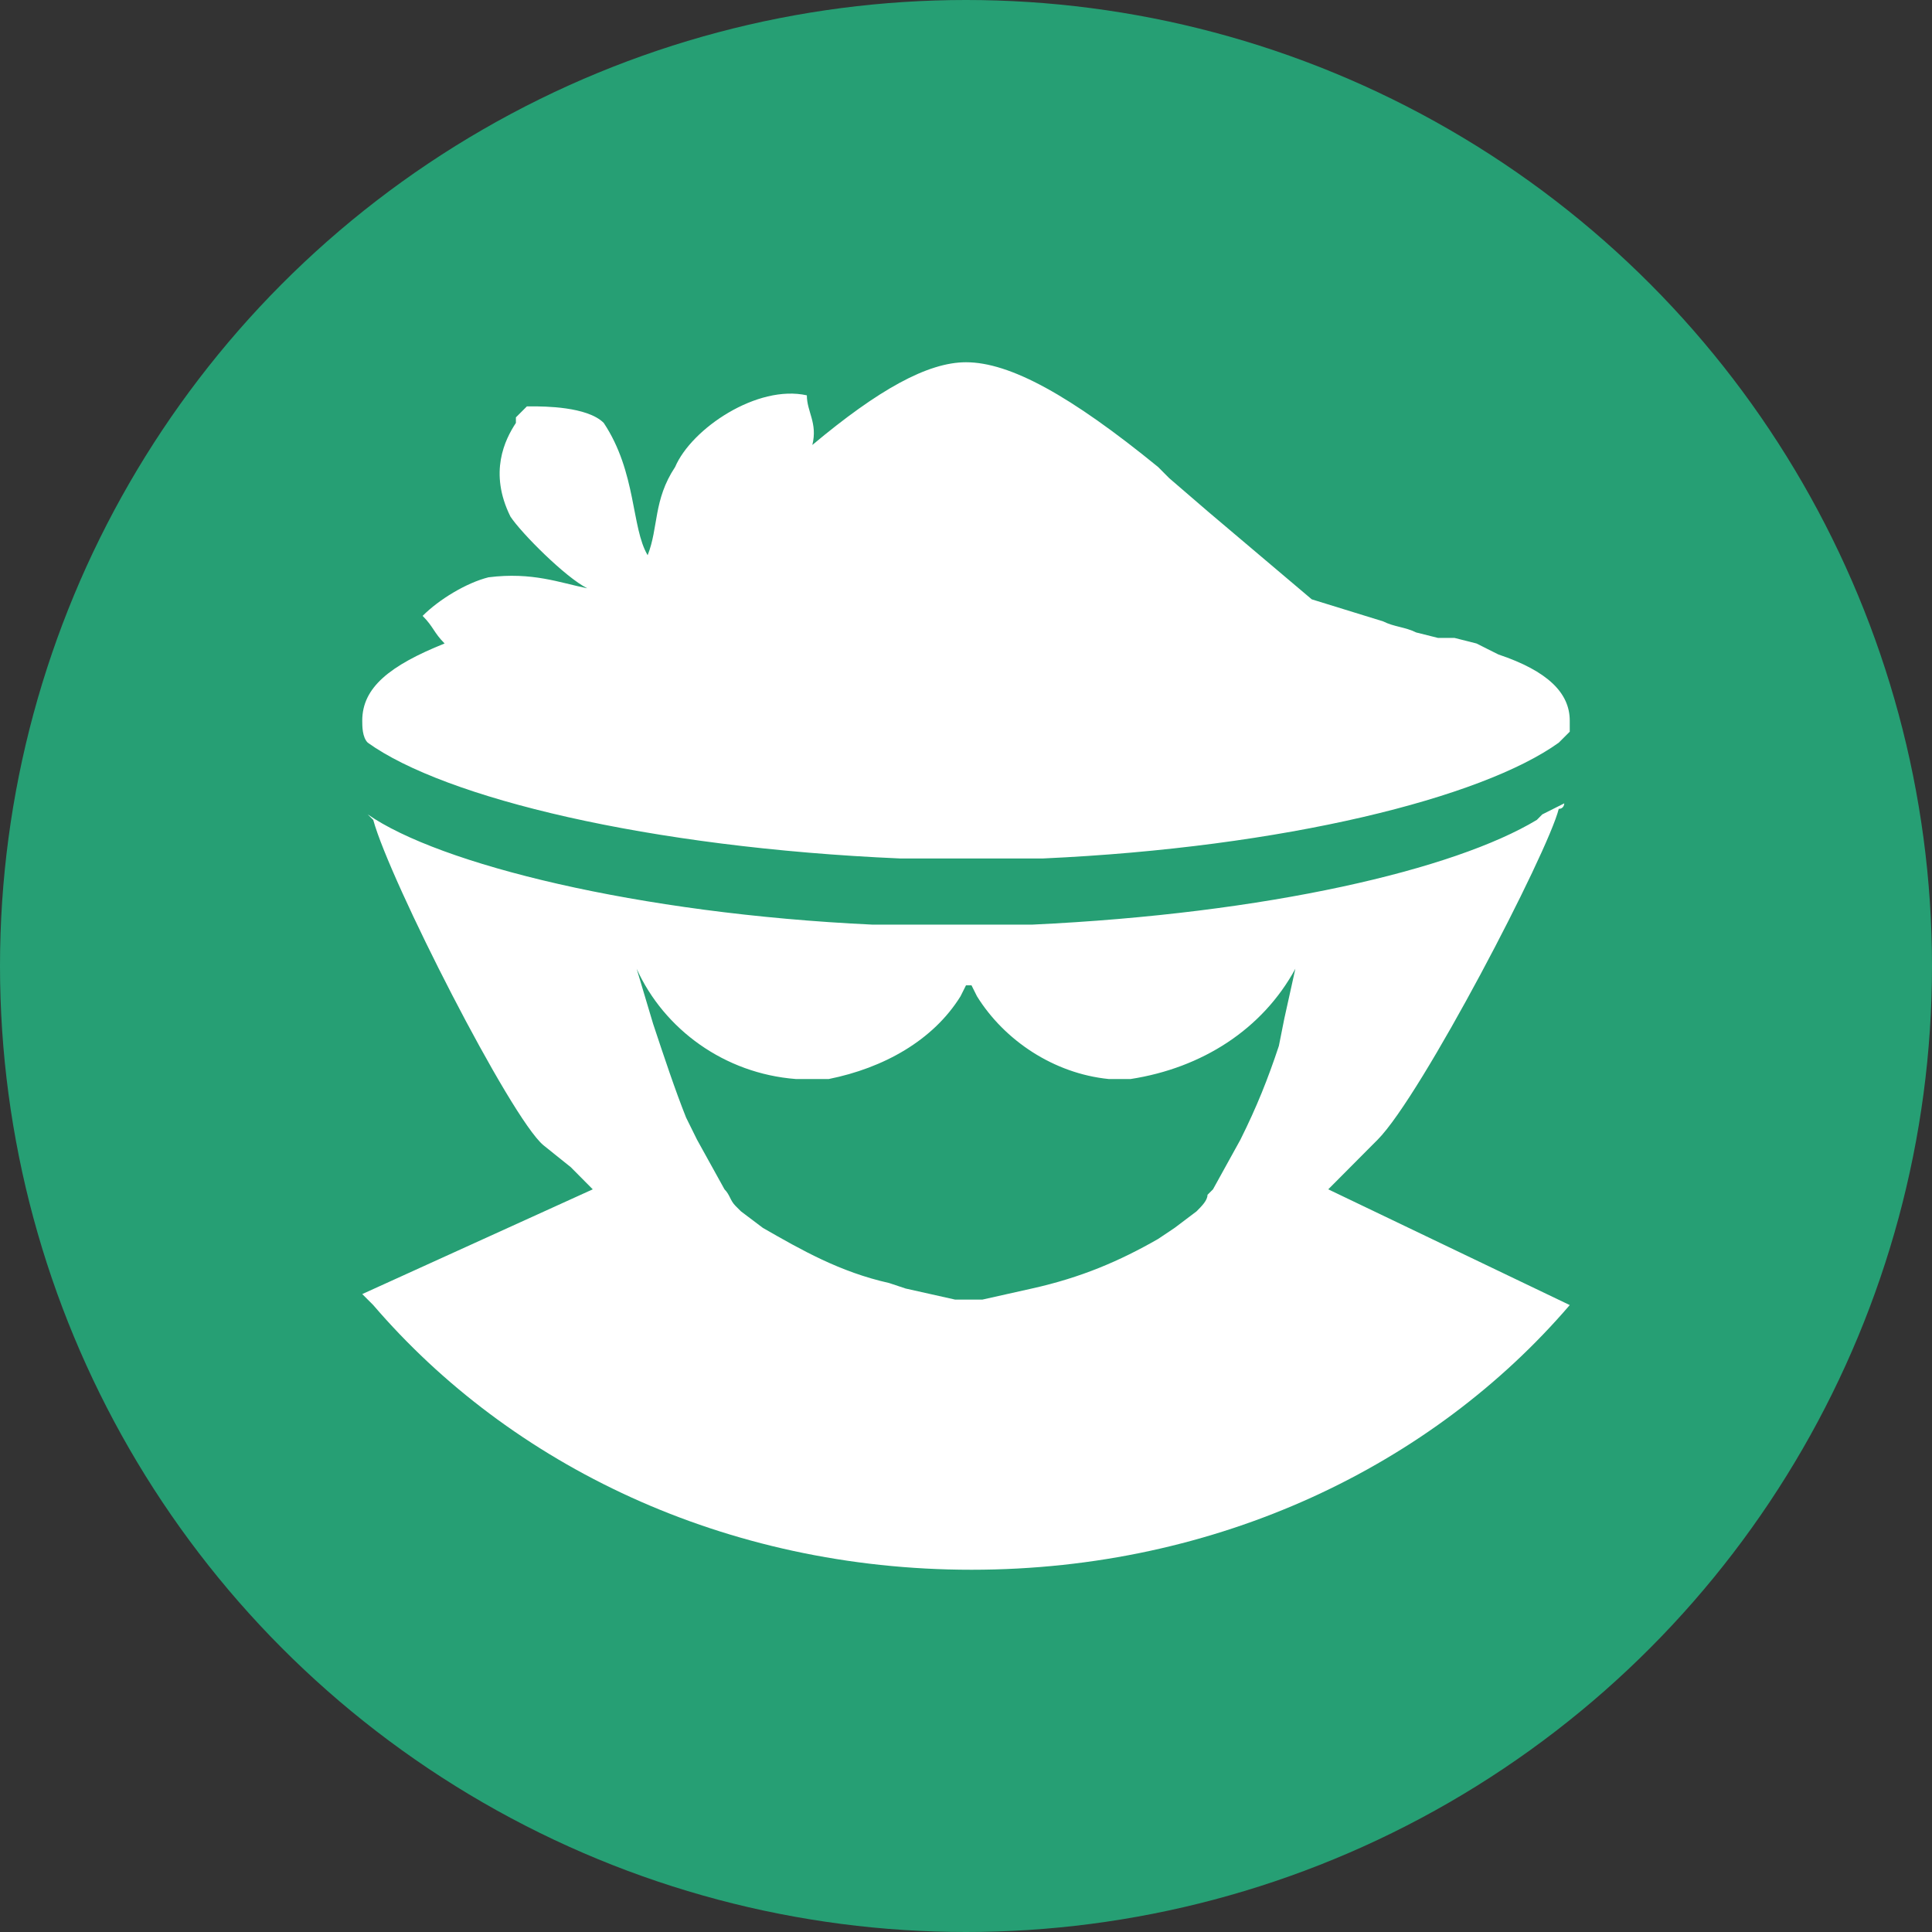 <?xml version="1.0" encoding="UTF-8"?>
<svg width="32px" height="32px" viewBox="0 0 32 32" version="1.1" xmlns="http://www.w3.org/2000/svg" xmlns:xlink="http://www.w3.org/1999/xlink">
    <rect x="0" y="0" width="32" height="32" fill="#333333" stroke="none"/>
    <!-- Generator: Sketch 57.1 (83088) - https://sketch.com -->
    <title>hakka</title>
    <desc>Created with Sketch.</desc>
    <g id="hakka" stroke="none" stroke-width="1" fill="none" fill-rule="evenodd">
        <circle id="Oval" fill="#269F74" fill-rule="nonzero" cx="16" cy="16" r="16"></circle>
        <g transform="translate(6, 6)" fill="#FFFFFF" id="Shape">
            <path d="M19.909,7.306 C19.909,7.306 19.909,7.397 19.818,7.397 C19.636,8.128 17.545,12.146 16.818,12.877 L16.727,12.968 L16,13.699 L20,15.616 L20,15.616 C17.727,18.265 14.182,20 10.091,20 C6,20 2.455,18.265 0.182,15.616 L0,15.434 L3.818,13.699 L3.455,13.333 L3,12.968 C2.455,12.511 0.455,8.584 0.182,7.58 C0.182,7.58 0.091,7.489 0.091,7.489 C1.273,8.311 4.545,9.132 8.455,9.315 L8.818,9.315 L9.182,9.315 L9.818,9.315 L10.455,9.315 L10.727,9.315 L11.091,9.315 C15,9.132 18.091,8.402 19.455,7.58 L19.545,7.489 L19.909,7.306 L19.909,7.306 L19.909,7.306 Z M4.545,10.046 L4.818,10.959 C5,11.507 5.182,12.055 5.364,12.511 L5.545,12.877 L6,13.699 C6.091,13.79 6.091,13.881 6.182,13.973 L6.273,14.064 L6.636,14.338 C7.273,14.703 7.909,15.068 8.727,15.251 L9,15.342 L9.818,15.525 L10,15.525 L10.091,15.525 L10.273,15.525 L11.091,15.342 C11.909,15.16 12.545,14.886 13.182,14.521 L13.455,14.338 L13.818,14.064 C13.909,13.973 14,13.881 14,13.79 L14.091,13.699 L14.545,12.877 C14.818,12.329 15,11.872 15.182,11.324 L15.273,10.868 L15.455,10.046 C14.909,11.05 13.909,11.689 12.727,11.872 L12.545,11.872 L12.364,11.872 C11.455,11.781 10.636,11.233 10.182,10.502 L10.091,10.32 L10,10.32 L9.909,10.502 C9.455,11.233 8.636,11.689 7.727,11.872 L7.545,11.872 L7.364,11.872 L7.182,11.872 C6,11.781 5,11.05 4.545,10.046 Z M10,0 C10.727,0 11.727,0.548 13.182,1.735 L13.364,1.918 L14,2.466 L15.727,3.927 L16.909,4.292 C17.091,4.384 17.273,4.384 17.455,4.475 L17.818,4.566 L18.091,4.566 L18.455,4.658 L18.636,4.749 L18.818,4.84 C19.636,5.114 20,5.479 20,5.936 L20,6.027 L20,6.119 L19.909,6.21 L19.818,6.301 C18.545,7.215 15.273,8.037 11.273,8.219 L10.909,8.219 L10.636,8.219 L10,8.219 L9.364,8.219 L8.909,8.219 C4.727,8.037 1.364,7.215 0.091,6.301 C0,6.21 0,6.027 0,5.936 C0,5.388 0.455,5.023 1.364,4.658 C1.182,4.475 1.182,4.384 1,4.201 C1.273,3.927 1.727,3.653 2.091,3.562 C2.818,3.47 3.273,3.653 3.727,3.744 C3.364,3.562 2.636,2.831 2.455,2.557 C2.091,1.826 2.364,1.279 2.545,1.005 L2.545,0.913 L2.636,0.822 L2.727,0.731 L2.818,0.731 C3,0.731 3.727,0.731 4,1.005 C4.545,1.826 4.455,2.74 4.727,3.196 C4.909,2.74 4.818,2.283 5.182,1.735 C5.455,1.096 6.545,0.365 7.364,0.548 C7.364,0.822 7.545,1.005 7.455,1.37 C8.545,0.457 9.364,0 10,0 Z"></path>
        </g>
    </g>
</svg>